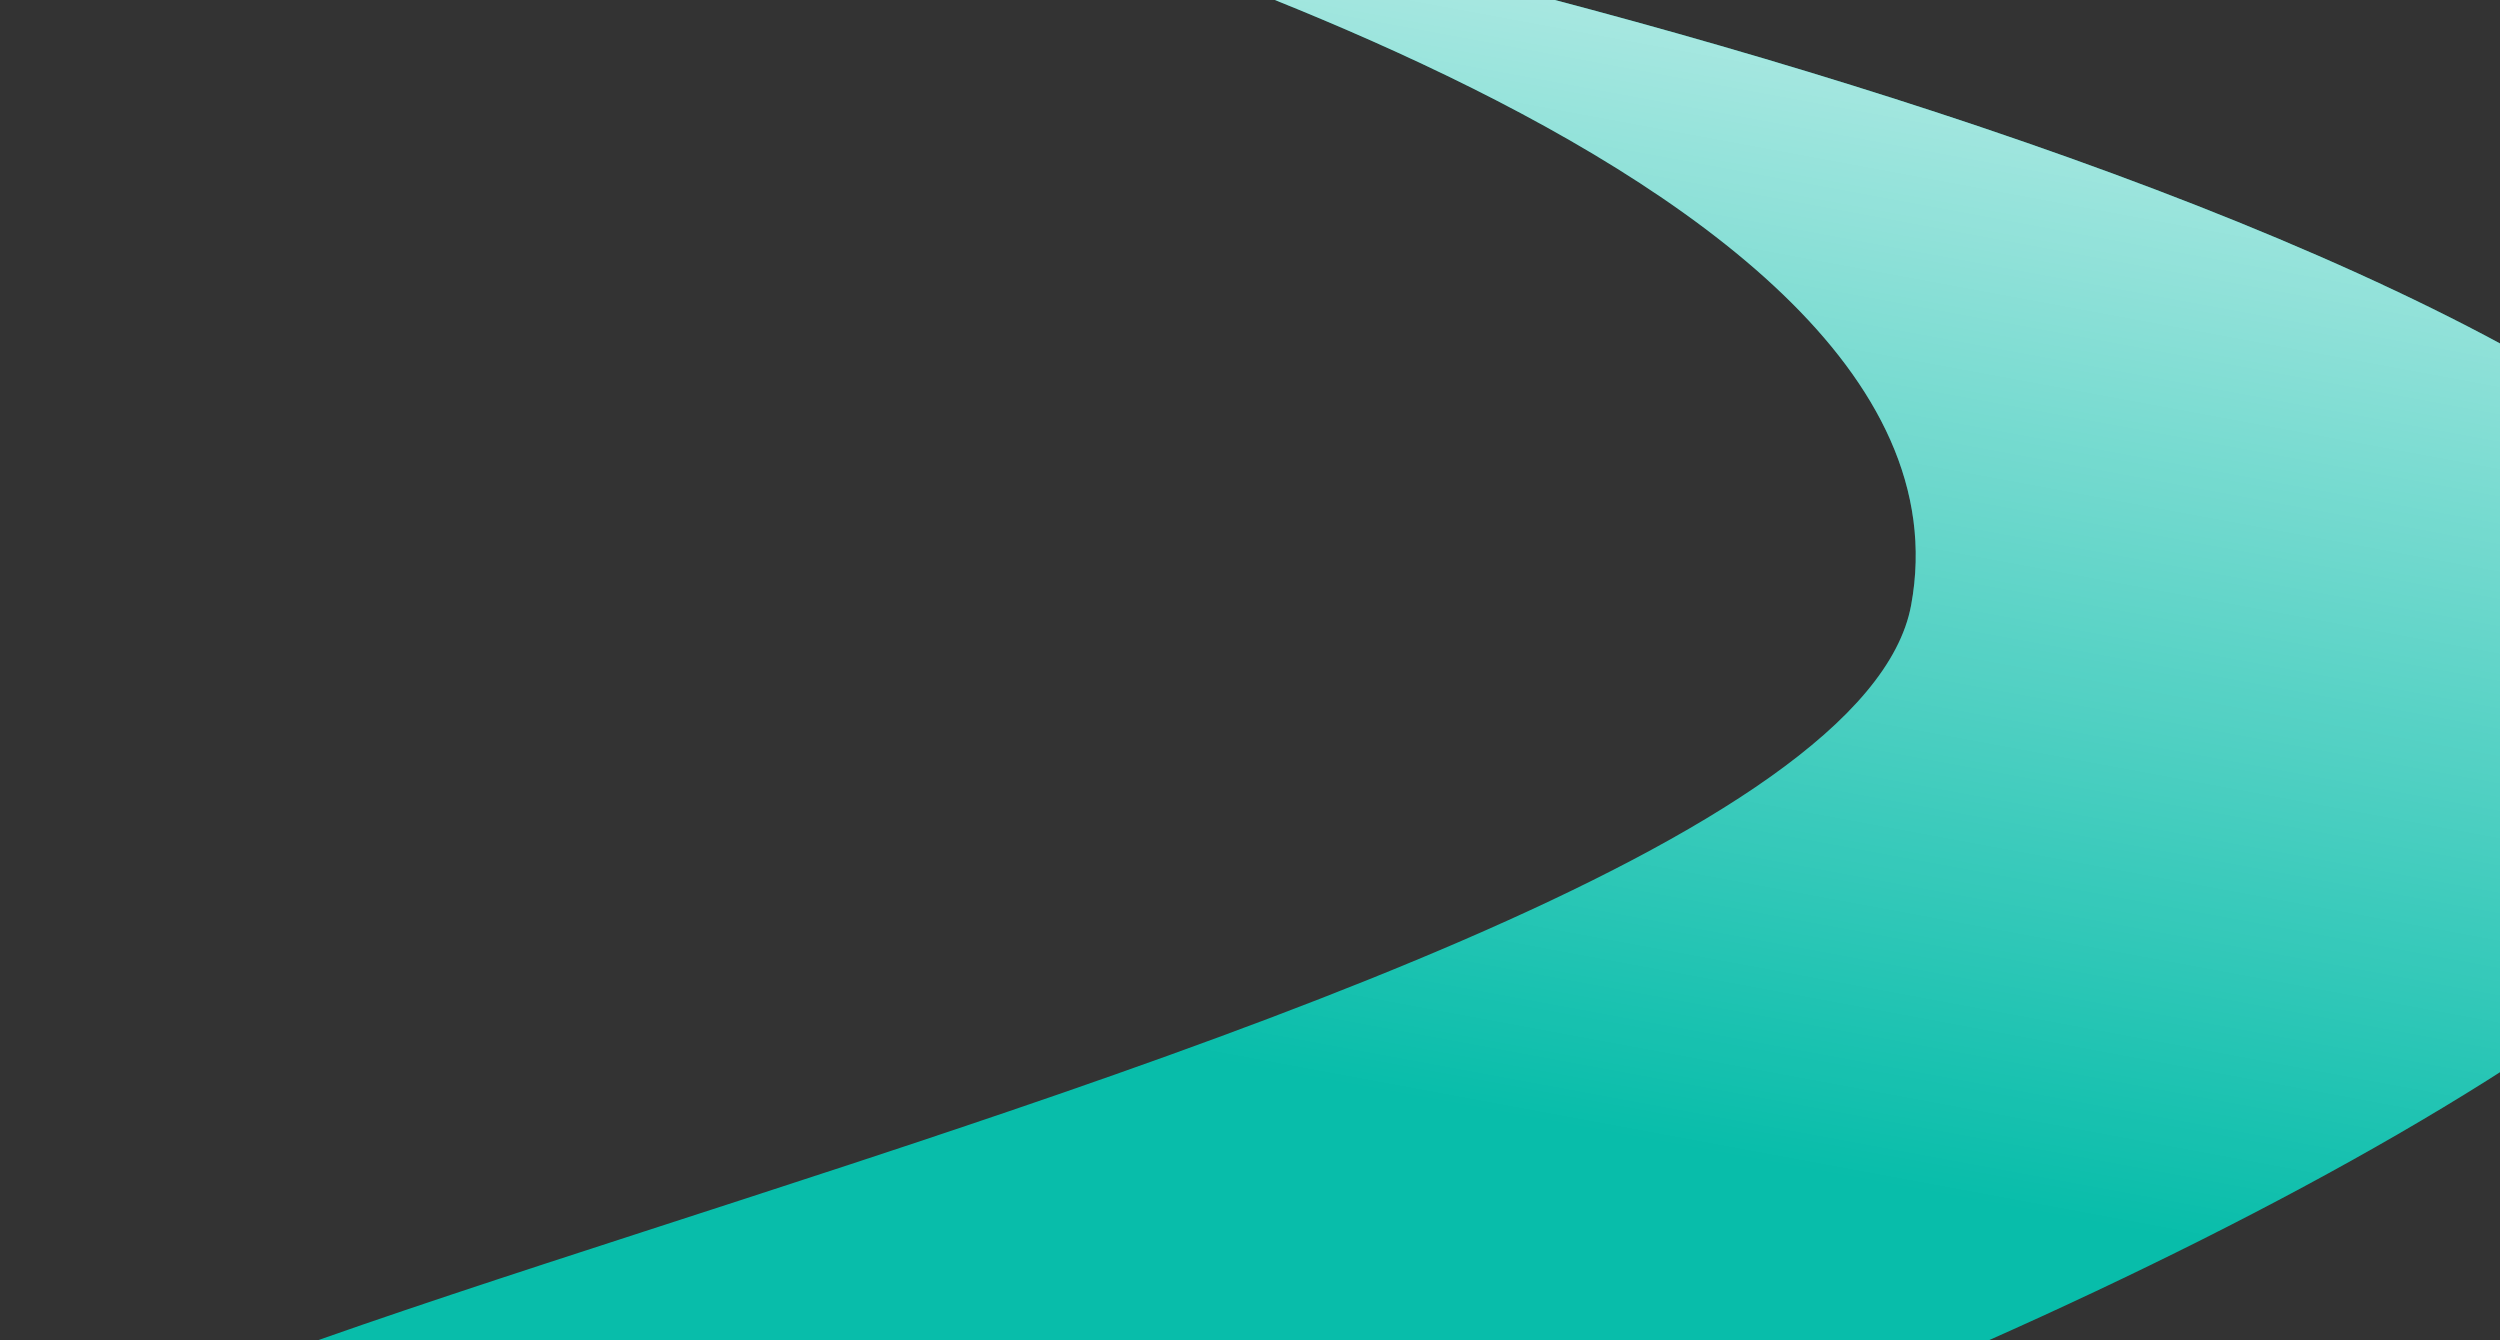 <svg width="1679" height="900" viewBox="0 0 1679 900" fill="none" xmlns="http://www.w3.org/2000/svg">
<rect x="0" y="0" width="1679" height="900" fill="#333333" stroke="none"/>
<path d="M1904.5 492C1846.58 804.518 180.501 1407.5 180.501 1067.5C-561 995.5 1225.58 719.018 1283.5 406.5C1341.42 93.982 571 -86 622.5 -86C746.501 -86 1962.42 179.483 1904.5 492Z" fill="#08BDAA"/>
<path d="M1904.5 492C1846.58 804.518 180.501 1407.5 180.501 1067.5C-561 995.5 1225.58 719.018 1283.5 406.5C1341.42 93.982 571 -86 622.5 -86C746.501 -86 1962.42 179.483 1904.5 492Z" fill="url(#paint0_linear)"/>
<defs>
<linearGradient id="paint0_linear" x1="1490.61" y1="-332.705" x2="1280.86" y2="799.021" gradientUnits="userSpaceOnUse">
<stop stop-color="white"/>
<stop offset="1" stop-color="white" stop-opacity="0"/>
</linearGradient>
</defs>
</svg>
